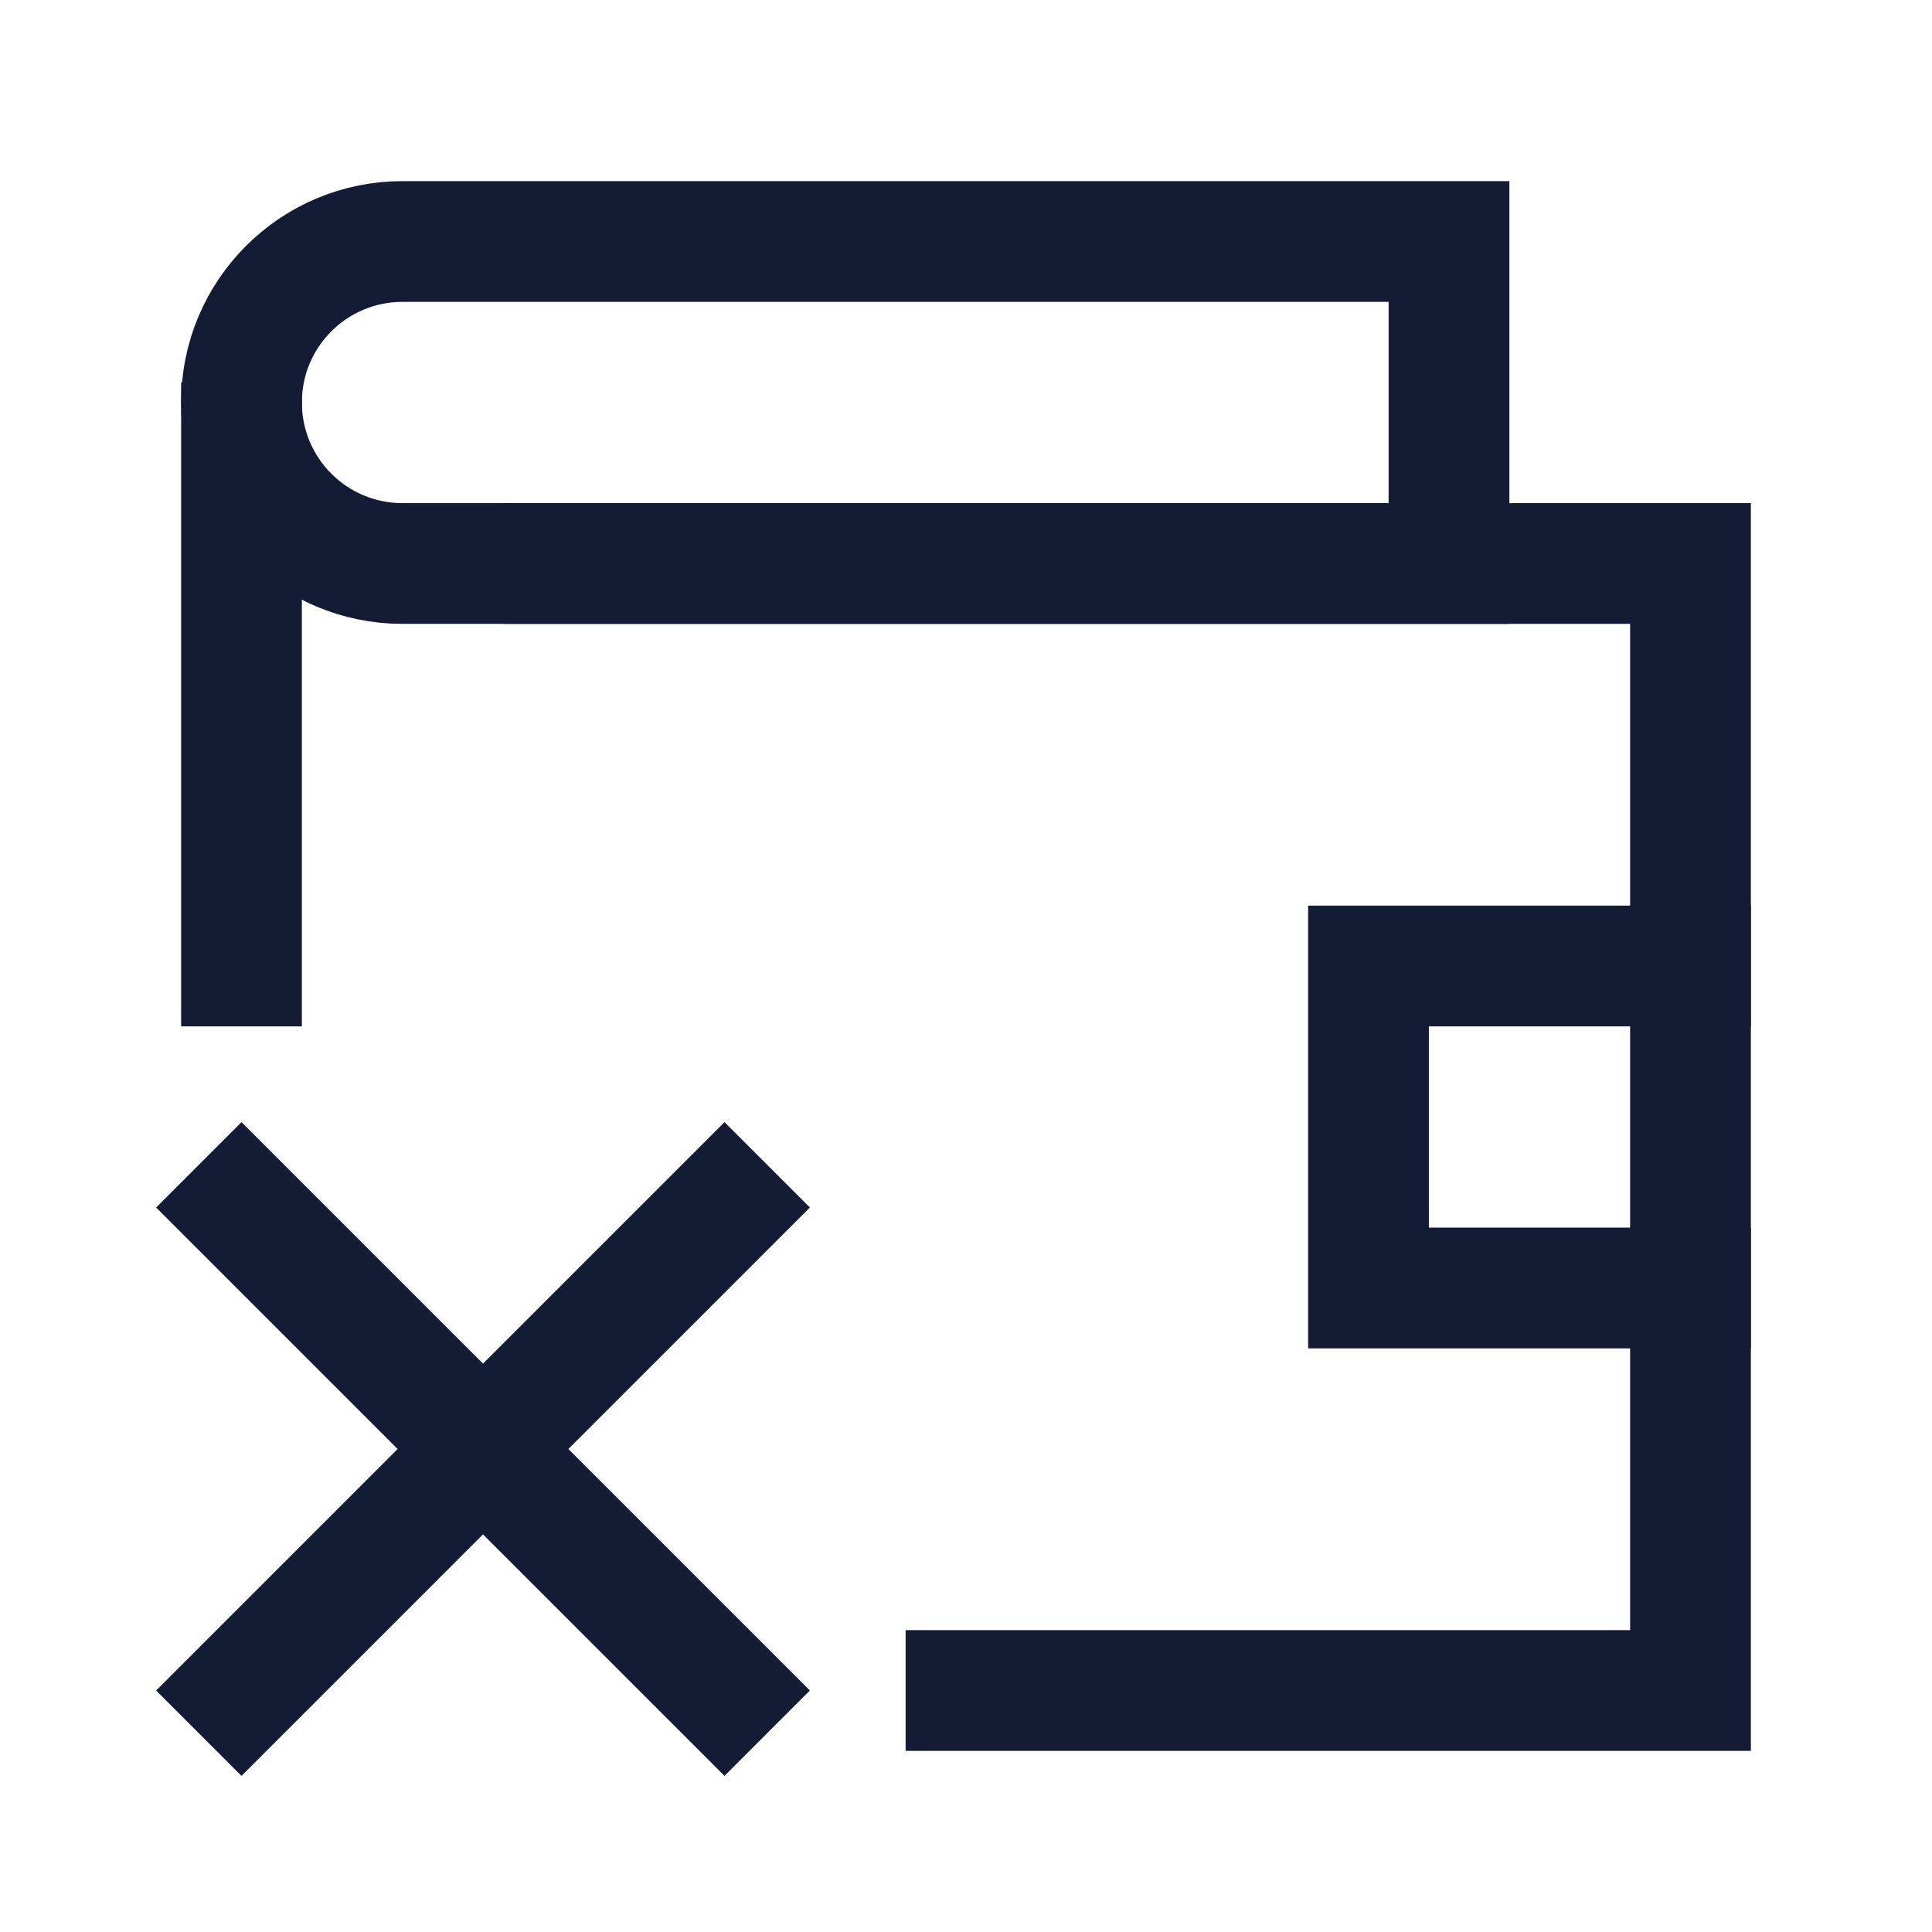 <svg width="24" height="24" viewBox="0 0 24 24" fill="none" xmlns="http://www.w3.org/2000/svg">
<path d="M9 15L3 21M3 15L9 21" stroke="#141B34" stroke-width="1.5" stroke-linecap="square"/>
<path d="M18 3H5C3.895 3 3 3.895 3 5C3 6.105 3.895 7 5 7H18V3Z" stroke="#141B34" stroke-width="1.5" stroke-linecap="square"/>
<path d="M12 21H21V7H7M3 12V5.5" stroke="#141B34" stroke-width="1.5" stroke-linecap="square"/>
<path d="M21 12H17V16H21" stroke="#141B34" stroke-width="1.5" stroke-linecap="square"/>
</svg>
